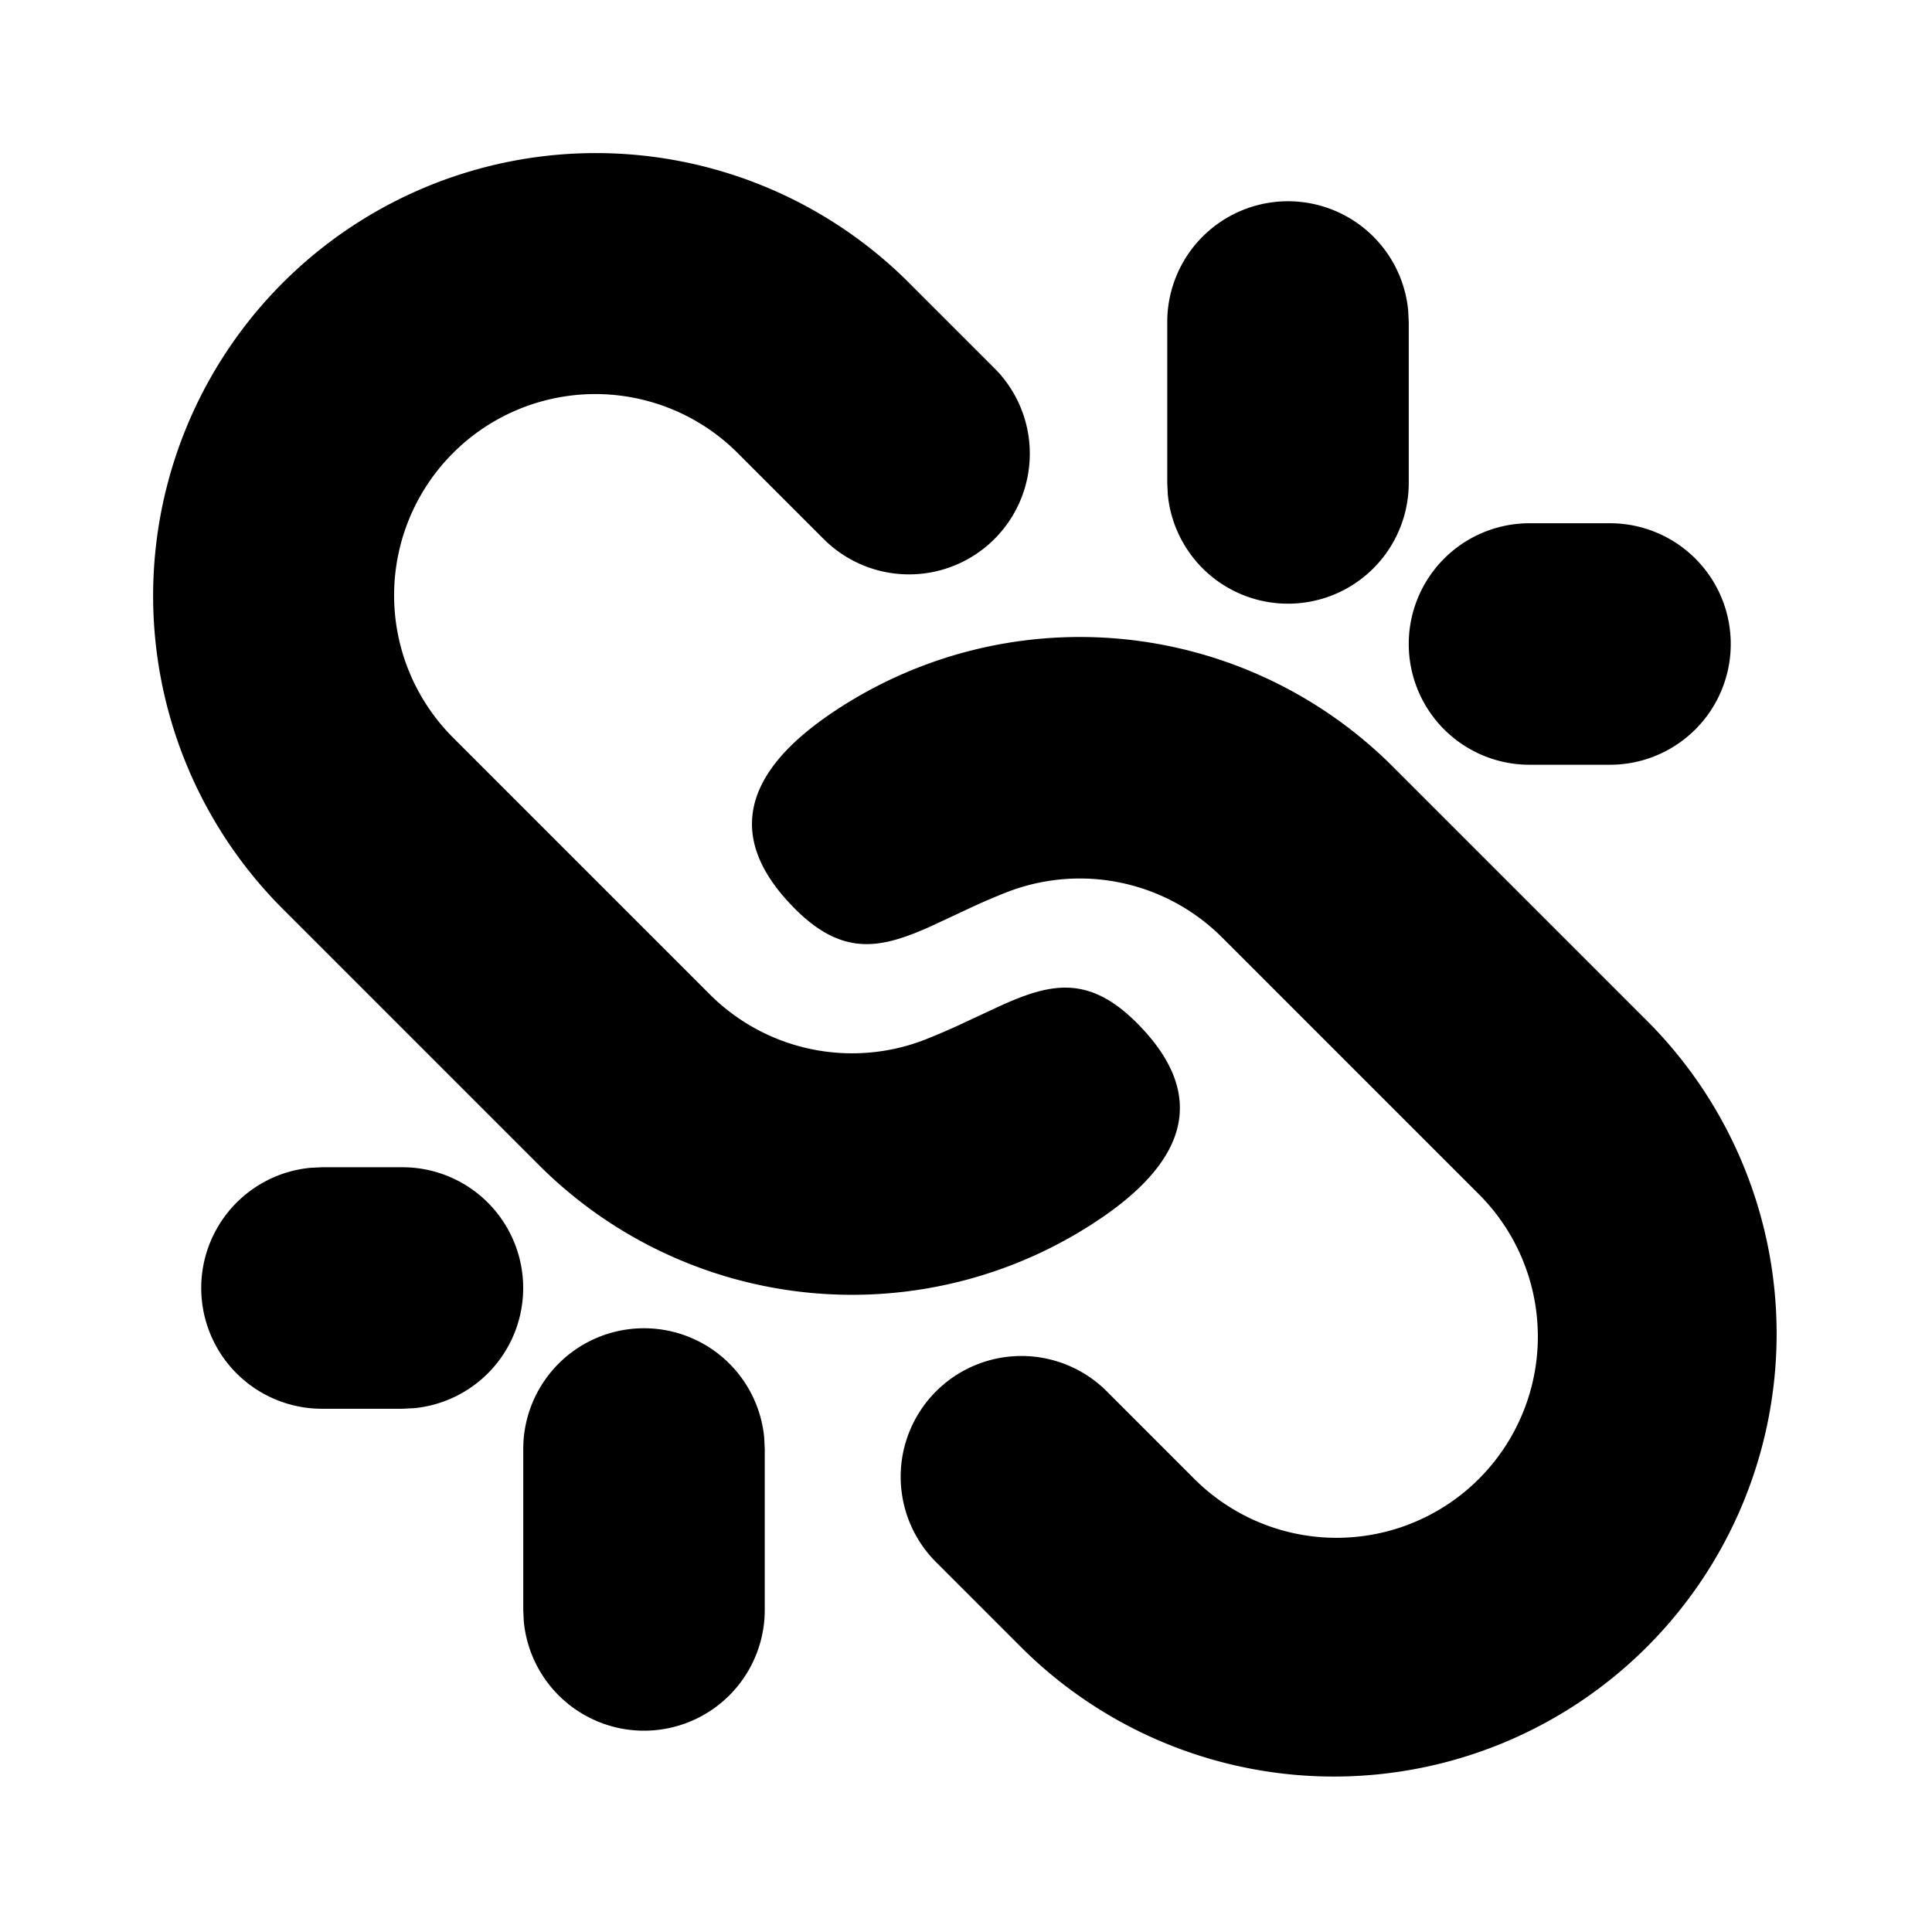 <svg xmlns="http://www.w3.org/2000/svg" width="1em" height="1em" viewBox="0 0 24 24"><g fill="none"><path d="m12.593 23.258l-.011.002l-.071.035l-.02.004l-.014-.004l-.071-.035q-.016-.005-.024.005l-.004.01l-.017.428l.005.02l.01.013l.104.074l.015.004l.012-.004l.104-.074l.012-.016l.004-.017l-.017-.427q-.004-.016-.017-.018m.265-.113l-.013.002l-.185.093l-.01.01l-.003.011l.018.43l.005.012l.008.007l.201.093q.019.005.029-.008l.004-.014l-.034-.614q-.005-.018-.02-.022m-.715.002a.02.02 0 0 0-.027.006l-.006.014l-.034.614q.001.018.017.024l.015-.002l.201-.093l.01-.008l.004-.011l.017-.43l-.003-.012l-.01-.01z"/><path fill="currentColor" d="m17.303 9.524l3.182 3.182a5.5 5.5 0 0 1-7.778 7.778l-1.06-1.06a1.5 1.5 0 1 1 2.12-2.122l1.061 1.061a2.5 2.5 0 1 0 3.536-3.535l-3.182-3.182a2.5 2.5 0 0 0-2.682-.56a8 8 0 0 0-.453.195l-.464.217c-.62.28-1.098.4-1.705-.206c-.872-.872-.645-1.677.418-2.41a5.5 5.5 0 0 1 7.007.642M8 16.5a1.5 1.5 0 0 1 1.493 1.356L9.5 18v2a1.5 1.5 0 0 1-2.993.144L6.5 20v-2A1.5 1.5 0 0 1 8 16.5m-3-2a1.5 1.5 0 0 1 .144 2.993L5 17.5H4a1.5 1.5 0 0 1-.145-2.993L4 14.5zm6.293-10.986l1.06 1.06a1.5 1.5 0 1 1-2.121 2.122l-1.06-1.06A2.5 2.5 0 1 0 5.635 9.17l3.182 3.182a2.5 2.5 0 0 0 2.681.56q.241-.096.454-.196l.463-.216c.62-.281 1.098-.402 1.705.205c.872.872.646 1.678-.418 2.411a5.5 5.5 0 0 1-7.007-.643l-3.182-3.182a5.5 5.5 0 1 1 7.779-7.778ZM20 6.5a1.5 1.5 0 0 1 0 3h-1a1.5 1.5 0 0 1 0-3zm-4-4a1.5 1.5 0 0 1 1.493 1.356L17.5 4v2a1.5 1.5 0 0 1-2.993.144L14.5 6V4A1.5 1.5 0 0 1 16 2.5"/></g></svg>